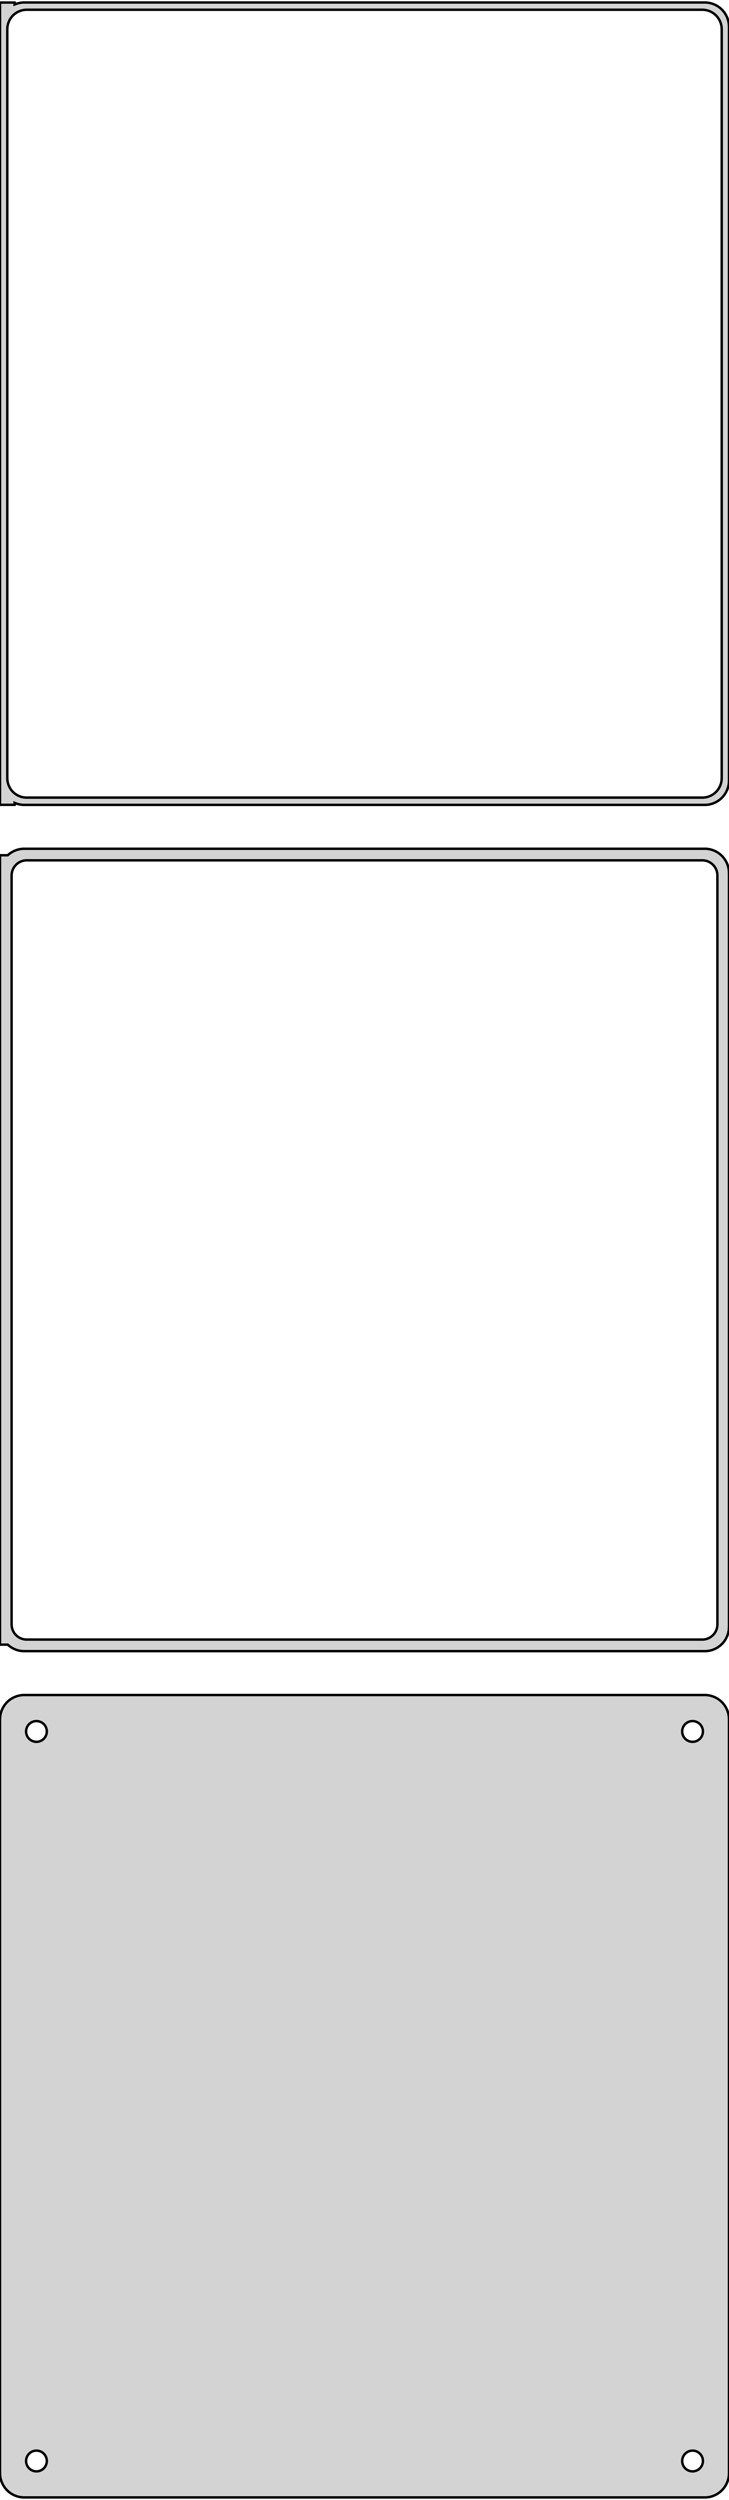 <?xml version="1.0" standalone="no"?>
<!DOCTYPE svg PUBLIC "-//W3C//DTD SVG 1.1//EN" "http://www.w3.org/Graphics/SVG/1.1/DTD/svg11.dtd">
<svg width="150mm" height="514mm" viewBox="-75 -953 150 514" xmlns="http://www.w3.org/2000/svg" version="1.1">
<title>OpenSCAD Model</title>
<path d="
M 70.937,-787.589 L 71.545,-787.745 L 72.129,-787.976 L 72.679,-788.278 L 73.187,-788.647 L 73.645,-789.077
 L 74.045,-789.561 L 74.382,-790.091 L 74.649,-790.659 L 74.843,-791.257 L 74.961,-791.873 L 75,-792.5
 L 75,-947.5 L 74.961,-948.127 L 74.843,-948.743 L 74.649,-949.341 L 74.382,-949.909 L 74.045,-950.439
 L 73.645,-950.923 L 73.187,-951.353 L 72.679,-951.722 L 72.129,-952.024 L 71.545,-952.255 L 70.937,-952.411
 L 70.314,-952.49 L -70.314,-952.49 L -70.937,-952.411 L -71.545,-952.255 L -72,-952.075 L -72,-952.479
 L -75,-952.479 L -75,-787.521 L -72,-787.521 L -72,-787.925 L -71.545,-787.745 L -70.937,-787.589
 L -70.314,-787.51 L 70.314,-787.51 z
M -69.751,-789.008 L -70.249,-789.071 L -70.736,-789.196 L -71.203,-789.381 L -71.643,-789.623 L -72.05,-789.918
 L -72.416,-790.262 L -72.736,-790.649 L -73.005,-791.073 L -73.219,-791.528 L -73.374,-792.005 L -73.469,-792.499
 L -73.5,-793 L -73.5,-947 L -73.469,-947.501 L -73.374,-947.995 L -73.219,-948.472 L -73.005,-948.927
 L -72.736,-949.351 L -72.416,-949.738 L -72.05,-950.082 L -71.643,-950.377 L -71.203,-950.619 L -70.736,-950.804
 L -70.249,-950.929 L -69.751,-950.992 L 69.751,-950.992 L 70.249,-950.929 L 70.736,-950.804 L 71.203,-950.619
 L 71.643,-950.377 L 72.05,-950.082 L 72.416,-949.738 L 72.736,-949.351 L 73.005,-948.927 L 73.219,-948.472
 L 73.374,-947.995 L 73.469,-947.501 L 73.5,-947 L 73.5,-793 L 73.469,-792.499 L 73.374,-792.005
 L 73.219,-791.528 L 73.005,-791.073 L 72.736,-790.649 L 72.416,-790.262 L 72.05,-789.918 L 71.643,-789.623
 L 71.203,-789.381 L 70.736,-789.196 L 70.249,-789.071 L 69.751,-789.008 z
M 70.937,-613.589 L 71.545,-613.745 L 72.129,-613.976 L 72.679,-614.278 L 73.187,-614.647 L 73.645,-615.077
 L 74.045,-615.561 L 74.382,-616.091 L 74.649,-616.659 L 74.843,-617.257 L 74.961,-617.873 L 75,-618.5
 L 75,-773.5 L 74.961,-774.127 L 74.843,-774.743 L 74.649,-775.341 L 74.382,-775.909 L 74.045,-776.439
 L 73.645,-776.923 L 73.187,-777.353 L 72.679,-777.722 L 72.129,-778.024 L 71.545,-778.255 L 70.937,-778.411
 L 70.314,-778.49 L -70.314,-778.49 L -70.937,-778.411 L -71.545,-778.255 L -72.129,-778.024 L -72.679,-777.722
 L -73.187,-777.353 L -73.4,-777.153 L -75,-777.153 L -75,-614.847 L -73.4,-614.847 L -73.187,-614.647
 L -72.679,-614.278 L -72.129,-613.976 L -71.545,-613.745 L -70.937,-613.589 L -70.314,-613.51 L 70.314,-613.51
 z
M -69.695,-615.893 L -70.083,-615.942 L -70.462,-616.039 L -70.825,-616.183 L -71.168,-616.372 L -71.484,-616.601
 L -71.769,-616.869 L -72.018,-617.17 L -72.228,-617.5 L -72.394,-617.854 L -72.515,-618.226 L -72.588,-618.61
 L -72.613,-619 L -72.613,-773 L -72.588,-773.39 L -72.515,-773.774 L -72.394,-774.146 L -72.228,-774.5
 L -72.018,-774.83 L -71.769,-775.131 L -71.484,-775.399 L -71.168,-775.628 L -70.825,-775.817 L -70.462,-775.961
 L -70.083,-776.058 L -69.695,-776.107 L 69.695,-776.107 L 70.083,-776.058 L 70.462,-775.961 L 70.825,-775.817
 L 71.168,-775.628 L 71.484,-775.399 L 71.769,-775.131 L 72.018,-774.83 L 72.228,-774.5 L 72.394,-774.146
 L 72.515,-773.774 L 72.588,-773.39 L 72.613,-773 L 72.613,-619 L 72.588,-618.61 L 72.515,-618.226
 L 72.394,-617.854 L 72.228,-617.5 L 72.018,-617.17 L 71.769,-616.869 L 71.484,-616.601 L 71.168,-616.372
 L 70.825,-616.183 L 70.462,-616.039 L 70.083,-615.942 L 69.695,-615.893 z
M 70.937,-439.589 L 71.545,-439.745 L 72.129,-439.976 L 72.679,-440.278 L 73.187,-440.647 L 73.645,-441.077
 L 74.045,-441.561 L 74.382,-442.091 L 74.649,-442.659 L 74.843,-443.257 L 74.961,-443.873 L 75,-444.5
 L 75,-599.5 L 74.961,-600.127 L 74.843,-600.743 L 74.649,-601.341 L 74.382,-601.909 L 74.045,-602.439
 L 73.645,-602.923 L 73.187,-603.353 L 72.679,-603.722 L 72.129,-604.024 L 71.545,-604.255 L 70.937,-604.411
 L 70.314,-604.49 L -70.314,-604.49 L -70.937,-604.411 L -71.545,-604.255 L -72.129,-604.024 L -72.679,-603.722
 L -73.187,-603.353 L -73.645,-602.923 L -74.045,-602.439 L -74.382,-601.909 L -74.649,-601.341 L -74.843,-600.743
 L -74.961,-600.127 L -75,-599.5 L -75,-444.5 L -74.961,-443.873 L -74.843,-443.257 L -74.649,-442.659
 L -74.382,-442.091 L -74.045,-441.561 L -73.645,-441.077 L -73.187,-440.647 L -72.679,-440.278 L -72.129,-439.976
 L -71.545,-439.745 L -70.937,-439.589 L -70.314,-439.51 L 70.314,-439.51 z
M 67.366,-594.869 L 67.1,-594.903 L 66.84,-594.969 L 66.591,-595.068 L 66.356,-595.197 L 66.139,-595.355
 L 65.943,-595.538 L 65.772,-595.745 L 65.629,-595.971 L 65.515,-596.214 L 65.432,-596.469 L 65.382,-596.732
 L 65.365,-597 L 65.382,-597.268 L 65.432,-597.531 L 65.515,-597.786 L 65.629,-598.029 L 65.772,-598.255
 L 65.943,-598.462 L 66.139,-598.645 L 66.356,-598.803 L 66.591,-598.932 L 66.84,-599.031 L 67.1,-599.097
 L 67.366,-599.131 L 67.634,-599.131 L 67.9,-599.097 L 68.16,-599.031 L 68.409,-598.932 L 68.644,-598.803
 L 68.861,-598.645 L 69.057,-598.462 L 69.228,-598.255 L 69.371,-598.029 L 69.485,-597.786 L 69.568,-597.531
 L 69.618,-597.268 L 69.635,-597 L 69.618,-596.732 L 69.568,-596.469 L 69.485,-596.214 L 69.371,-595.971
 L 69.228,-595.745 L 69.057,-595.538 L 68.861,-595.355 L 68.644,-595.197 L 68.409,-595.068 L 68.16,-594.969
 L 67.9,-594.903 L 67.634,-594.869 z
M -67.634,-594.869 L -67.9,-594.903 L -68.16,-594.969 L -68.409,-595.068 L -68.644,-595.197 L -68.861,-595.355
 L -69.057,-595.538 L -69.228,-595.745 L -69.371,-595.971 L -69.485,-596.214 L -69.568,-596.469 L -69.618,-596.732
 L -69.635,-597 L -69.618,-597.268 L -69.568,-597.531 L -69.485,-597.786 L -69.371,-598.029 L -69.228,-598.255
 L -69.057,-598.462 L -68.861,-598.645 L -68.644,-598.803 L -68.409,-598.932 L -68.16,-599.031 L -67.9,-599.097
 L -67.634,-599.131 L -67.366,-599.131 L -67.1,-599.097 L -66.84,-599.031 L -66.591,-598.932 L -66.356,-598.803
 L -66.139,-598.645 L -65.943,-598.462 L -65.772,-598.255 L -65.629,-598.029 L -65.515,-597.786 L -65.432,-597.531
 L -65.382,-597.268 L -65.365,-597 L -65.382,-596.732 L -65.432,-596.469 L -65.515,-596.214 L -65.629,-595.971
 L -65.772,-595.745 L -65.943,-595.538 L -66.139,-595.355 L -66.356,-595.197 L -66.591,-595.068 L -66.84,-594.969
 L -67.1,-594.903 L -67.366,-594.869 z
M 67.366,-444.869 L 67.1,-444.903 L 66.84,-444.969 L 66.591,-445.068 L 66.356,-445.197 L 66.139,-445.355
 L 65.943,-445.538 L 65.772,-445.745 L 65.629,-445.971 L 65.515,-446.214 L 65.432,-446.469 L 65.382,-446.732
 L 65.365,-447 L 65.382,-447.268 L 65.432,-447.531 L 65.515,-447.786 L 65.629,-448.029 L 65.772,-448.255
 L 65.943,-448.462 L 66.139,-448.645 L 66.356,-448.803 L 66.591,-448.932 L 66.84,-449.031 L 67.1,-449.097
 L 67.366,-449.131 L 67.634,-449.131 L 67.9,-449.097 L 68.16,-449.031 L 68.409,-448.932 L 68.644,-448.803
 L 68.861,-448.645 L 69.057,-448.462 L 69.228,-448.255 L 69.371,-448.029 L 69.485,-447.786 L 69.568,-447.531
 L 69.618,-447.268 L 69.635,-447 L 69.618,-446.732 L 69.568,-446.469 L 69.485,-446.214 L 69.371,-445.971
 L 69.228,-445.745 L 69.057,-445.538 L 68.861,-445.355 L 68.644,-445.197 L 68.409,-445.068 L 68.16,-444.969
 L 67.9,-444.903 L 67.634,-444.869 z
M -67.634,-444.869 L -67.9,-444.903 L -68.16,-444.969 L -68.409,-445.068 L -68.644,-445.197 L -68.861,-445.355
 L -69.057,-445.538 L -69.228,-445.745 L -69.371,-445.971 L -69.485,-446.214 L -69.568,-446.469 L -69.618,-446.732
 L -69.635,-447 L -69.618,-447.268 L -69.568,-447.531 L -69.485,-447.786 L -69.371,-448.029 L -69.228,-448.255
 L -69.057,-448.462 L -68.861,-448.645 L -68.644,-448.803 L -68.409,-448.932 L -68.16,-449.031 L -67.9,-449.097
 L -67.634,-449.131 L -67.366,-449.131 L -67.1,-449.097 L -66.84,-449.031 L -66.591,-448.932 L -66.356,-448.803
 L -66.139,-448.645 L -65.943,-448.462 L -65.772,-448.255 L -65.629,-448.029 L -65.515,-447.786 L -65.432,-447.531
 L -65.382,-447.268 L -65.365,-447 L -65.382,-446.732 L -65.432,-446.469 L -65.515,-446.214 L -65.629,-445.971
 L -65.772,-445.745 L -65.943,-445.538 L -66.139,-445.355 L -66.356,-445.197 L -66.591,-445.068 L -66.84,-444.969
 L -67.1,-444.903 L -67.366,-444.869 z
" stroke="black" fill="lightgray" stroke-width="0.5"/>
</svg>
